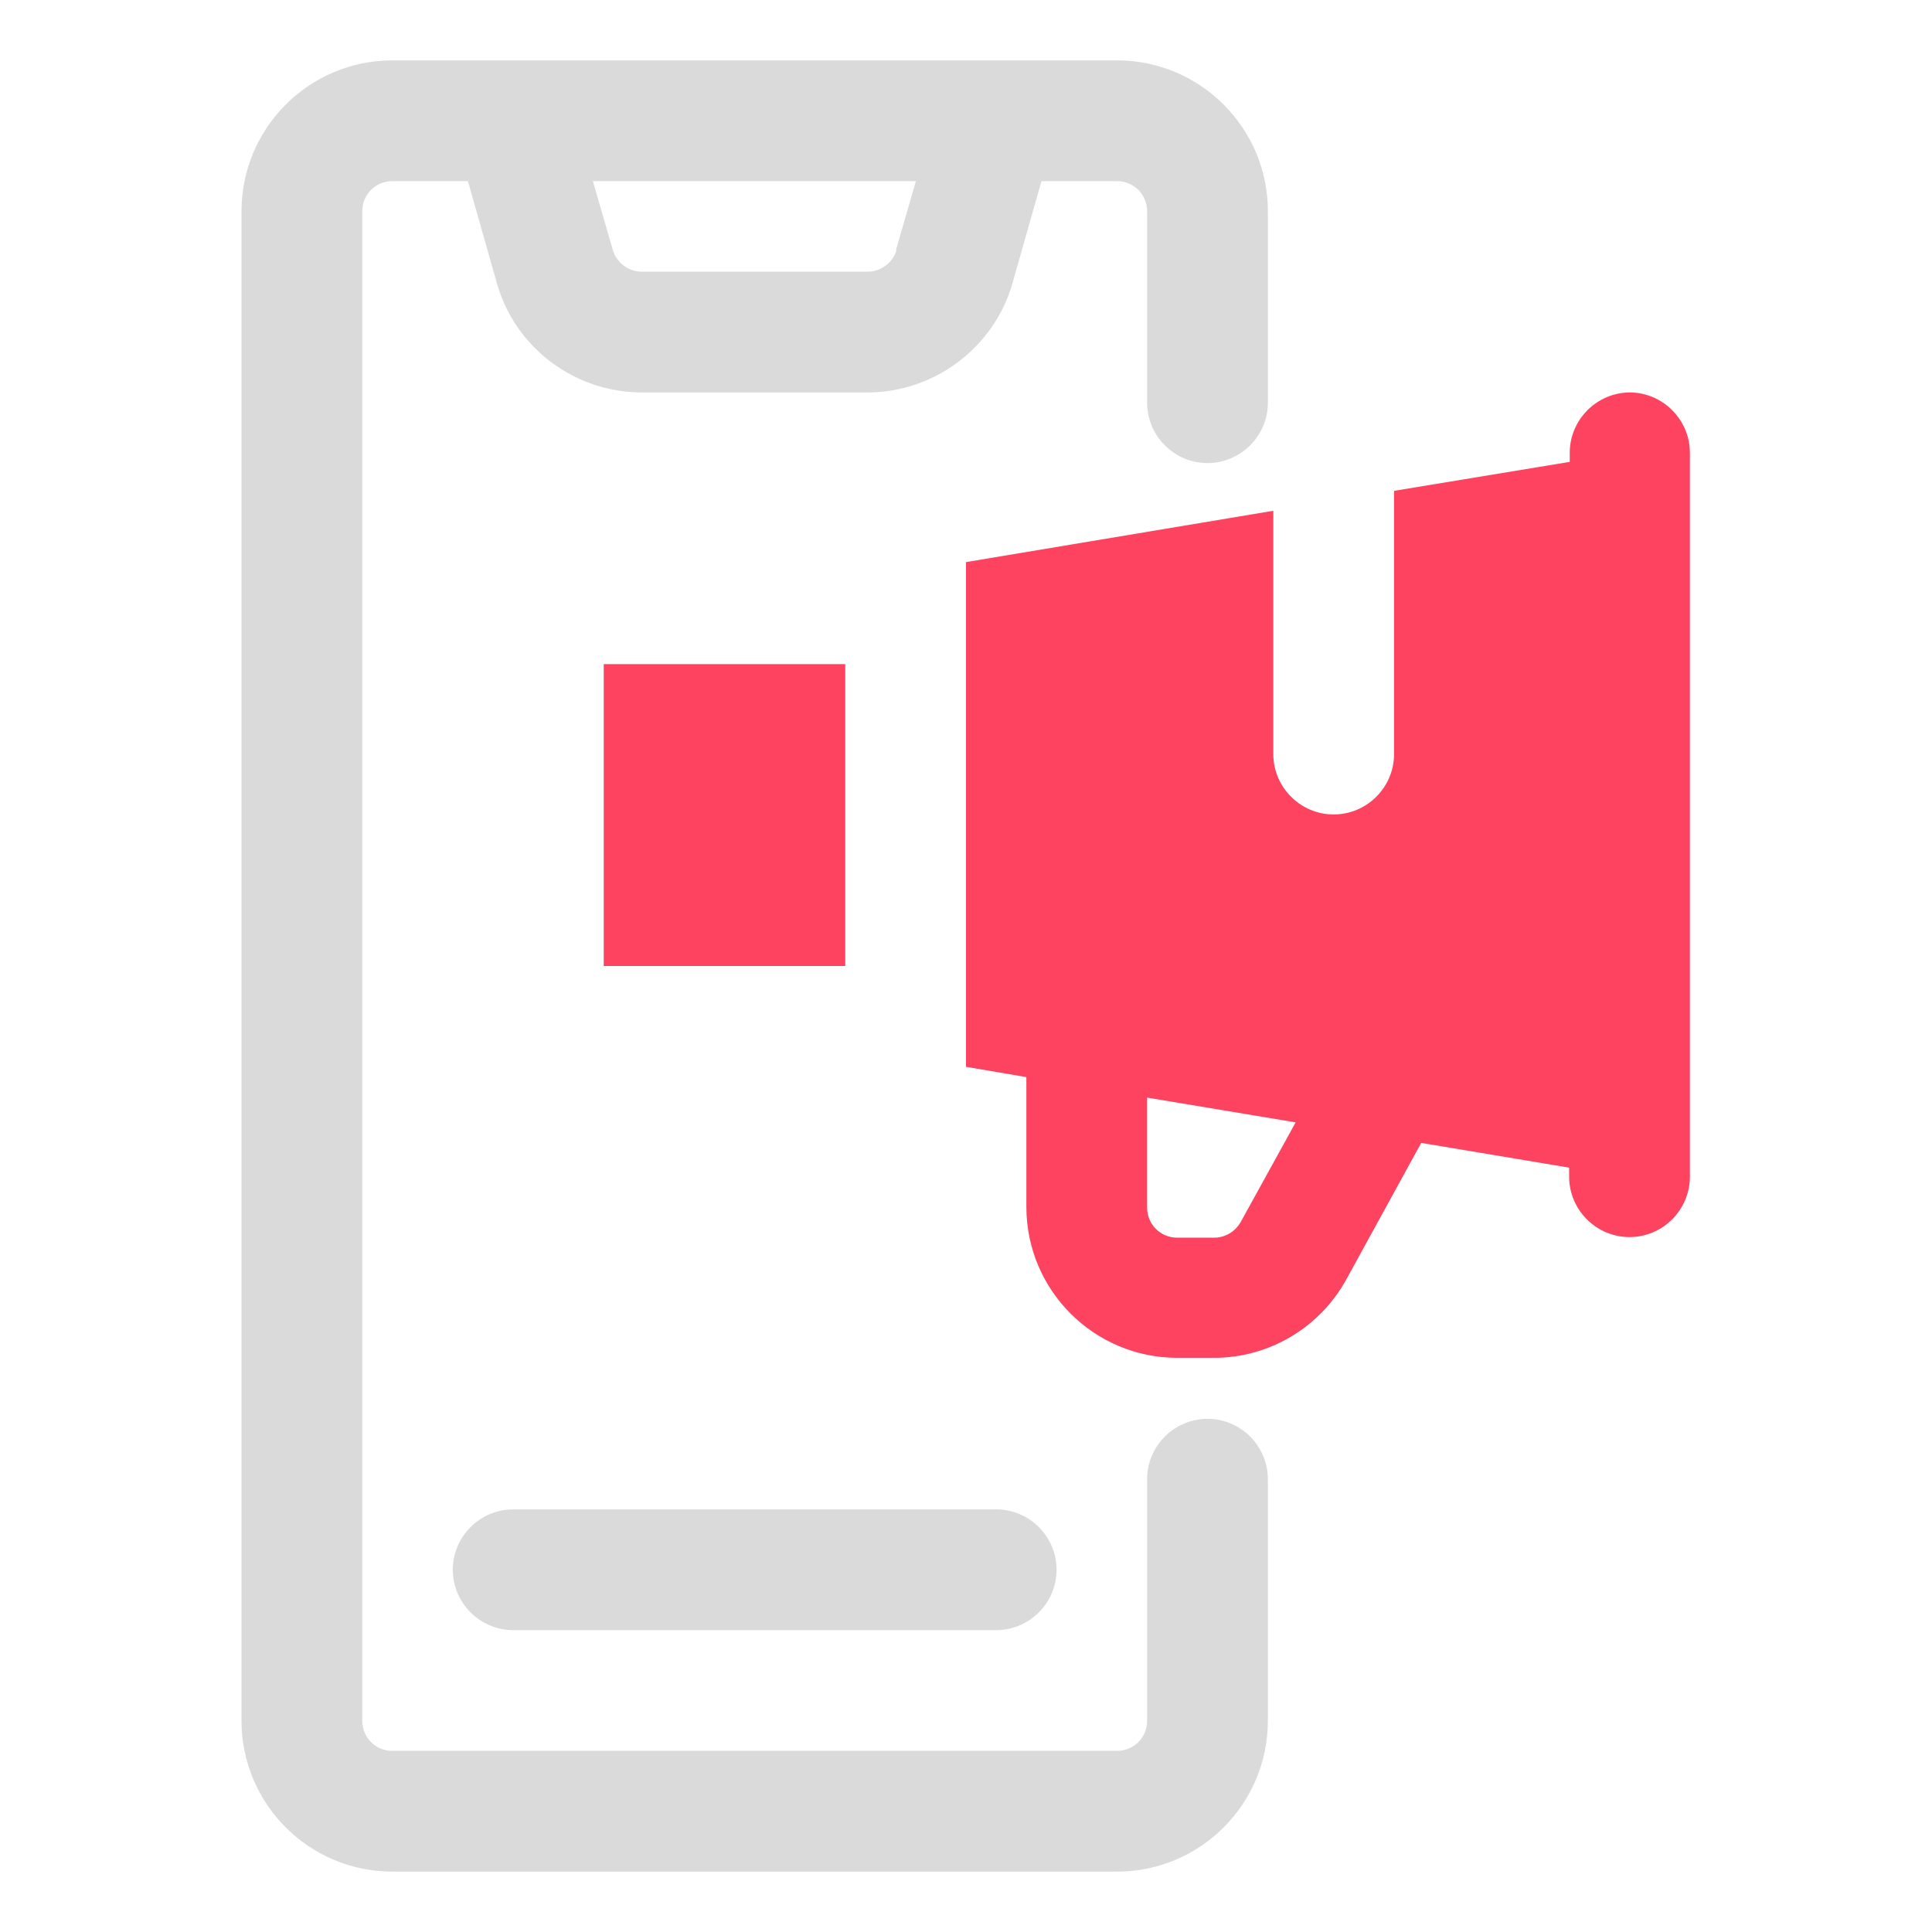 <?xml version="1.0" encoding="UTF-8"?>
<svg id="OBJECT" xmlns="http://www.w3.org/2000/svg" viewBox="0 0 32 32">
  <defs>
    <style>
      .cls-1 {
        fill: #FD4360;
      }

      .cls-1, .cls-2 {
        stroke-width: 0px;
      }

      .cls-2 {
        fill: #dadada;
      }
    </style>
  </defs>
  <g>
    <path class="cls-2" d="m8.5,25c-.55,0-1,.45-1,1s.45,1,1,1h8c.55,0,1-.45,1-1s-.45-1-1-1h-8Z"/>
    <path class="cls-2" d="m20,7.67c.55,0,1-.45,1-1v-3.17c0-1.38-1.12-2.5-2.5-2.5H6.5c-1.38,0-2.5,1.12-2.5,2.5v25c0,1.38,1.12,2.5,2.5,2.5h12c1.38,0,2.5-1.12,2.5-2.5v-4c0-.55-.45-1-1-1s-1,.45-1,1v4c0,.28-.22.5-.5.5H6.5c-.28,0-.5-.22-.5-.5V3.5c0-.28.22-.5.5-.5h1.25l.48,1.69c.3,1.07,1.29,1.81,2.4,1.81h3.74c1.11,0,2.1-.75,2.4-1.81l.48-1.69h1.25c.28,0,.5.22.5.5v3.17c0,.55.45,1,1,1Zm-5.15-3.53c-.06.21-.26.36-.48.36h-3.74c-.22,0-.42-.15-.48-.36l-.33-1.14h5.35l-.33,1.14Z"/>
  </g>
  <g>
    <path class="cls-1" d="m27,6.5c-.55,0-1,.45-1,1v.15l-2.91.48v4.36c0,.55-.45,1-1,1s-1-.45-1-1v-4.03l-5.09.85v8.36l1,.17v2.15c0,1.38,1.12,2.5,2.5,2.5h.61c.91,0,1.75-.5,2.19-1.3l1.24-2.26,2.45.41v.15c0,.55.45,1,1,1s1-.45,1-1V7.5c0-.55-.45-1-1-1Zm-6.45,13.74c-.09.16-.26.26-.44.26h-.61c-.28,0-.5-.22-.5-.5v-1.82l2.46.41-.91,1.65Z"/>
    <rect class="cls-1" x="10" y="11" width="4" height="5"/>
  </g>
</svg>